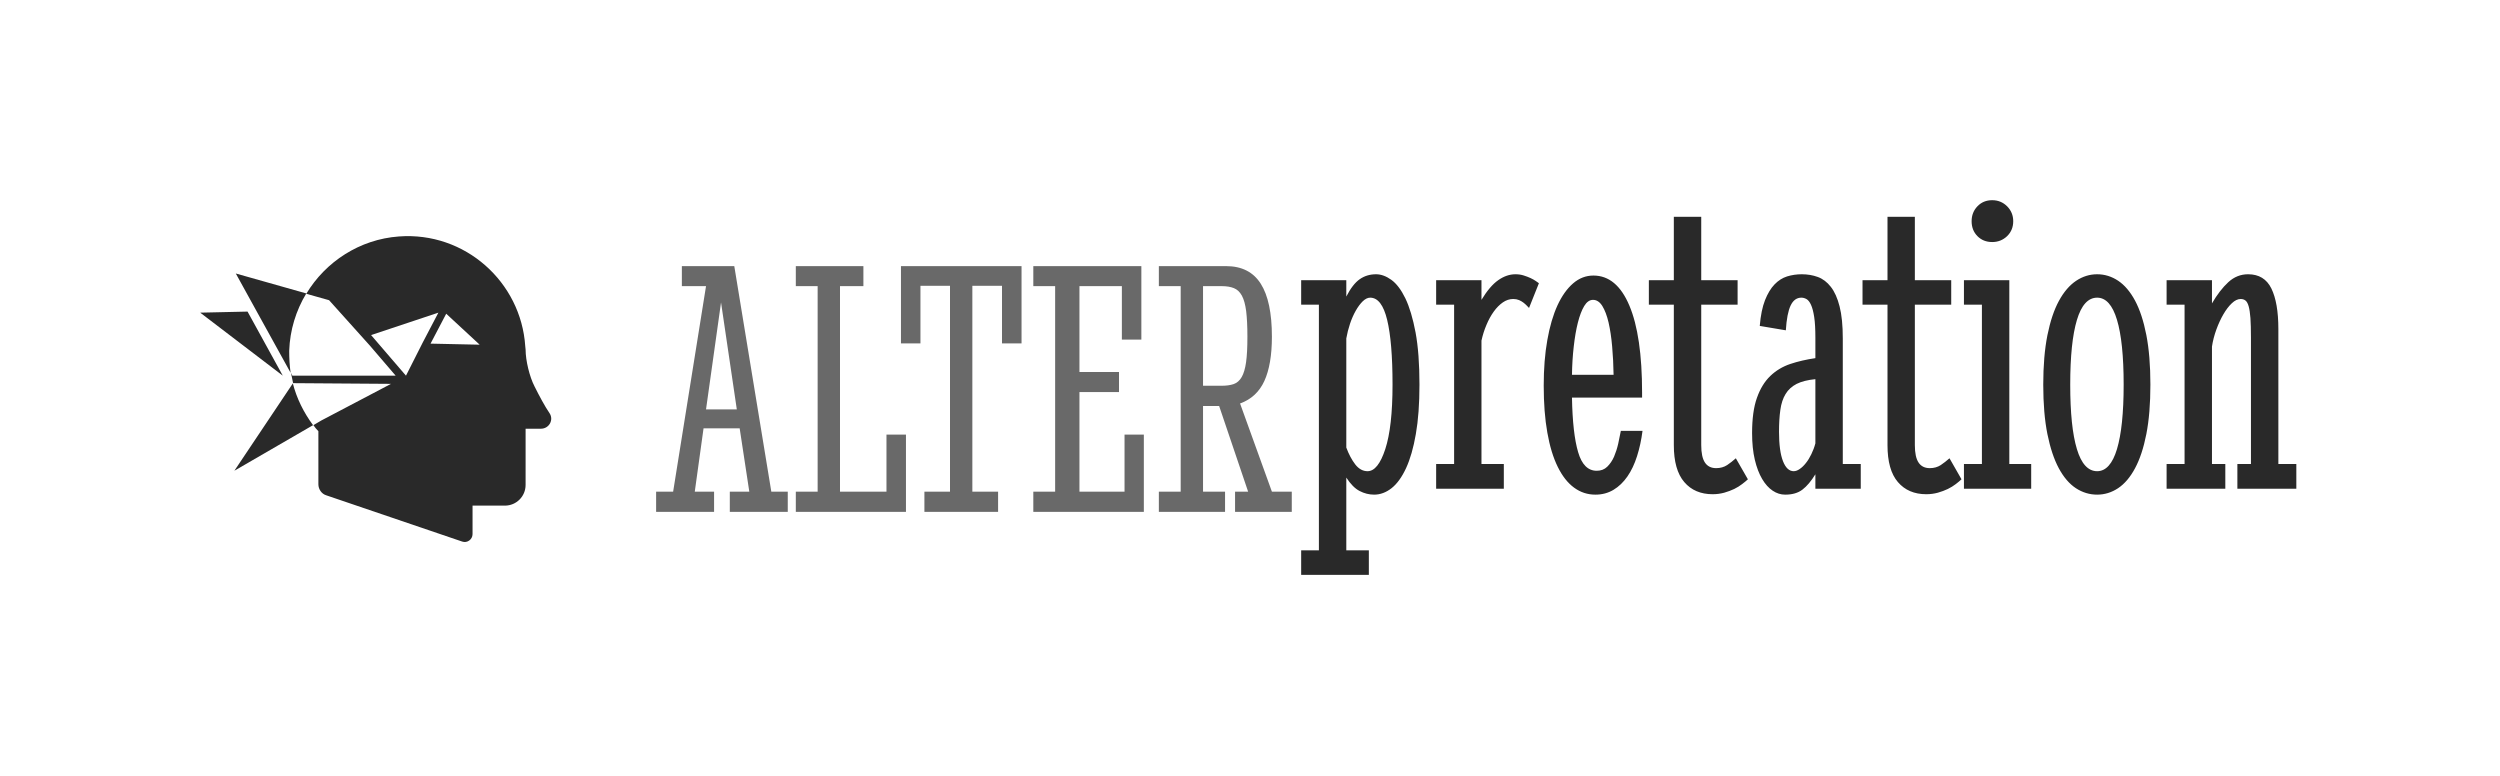 <svg xmlns="http://www.w3.org/2000/svg" id="SvgjsSvg1796312" width="4096" height="1270.883" version="1.1" xmlns:xlink="http://www.w3.org/1999/xlink" xmlns:svgjs="http://svgjs.com/svgjs"><defs id="SvgjsDefs1796313"></defs><g id="SvgjsG1796314" transform="translate(328, 328) scale(34.4)" opacity="1"><defs id="SvgjsDefs510309"></defs><g id="SvgjsG510310" transform="scale(0.227)" opacity="1"><g id="SvgjsG510311" class="7ABJhMkrW" transform="translate(-0.523, 2.306) scale(0.747)" light-content="false" non-strokable="false" fill="#292929"><path d="M98.8 56.7c-1.3-1.9-2.8-4.7-4.2-7.5-1.4-2.7-2.5-7.3-2.5-10.3l-.1-1c-1.2-18-16.9-32.2-35.5-30.8-11 .8-20.6 7.1-26 16.1l6.4 1.8 11.5 12.8 7.2 8.4h-29l-.4-.8c.2 1 .4 2 .6 2.9l27.5.2-19.6 10.3-2.2 1.3c.4.6.9 1.2 1.4 1.7v14.9c0 1.4.9 2.7 2.2 3.1l38.2 13c1.4.5 2.9-.6 2.9-2.1v-8h9.1c3.2 0 5.8-2.6 5.8-5.8V61.1h4.3c2.3 0 3.7-2.5 2.4-4.4zM58.5 46.2l-9.8-11.4 18.9-6.3-4.4 8.4-4.7 9.3zm6.9-9l4.4-8.4 9.4 8.7-13.8-.3zm-41.5 9L.7 28.5l13.3-.3 9.9 18zm2.2-.8l-9.5-17.2-5.9-10.7 19.8 5.6c-2.9 4.8-4.6 10.3-4.8 16.1 0 2.1.1 4.2.4 6.2zm.6 2.9c1.1 4.3 3.1 8.3 5.7 11.8L10.3 72.9l16.4-24.5v-.1z"></path></g><g id="SvgjsG510312" class="text" transform="translate(168.46, 65.393) scale(1)" light-content="false" fill="#696969"><path d="M-55.27 -17.52L-53.25 -4.24L-57.34 -4.24L-57.34 0L-45.18 0L-45.18 -4.24L-48.63 -4.24L-56.4 -51.56L-67.4 -51.56L-67.4 -47.36L-62.33 -47.36L-69.23 -4.24L-72.8 -4.24L-72.8 0L-60.64 0L-60.64 -4.24L-64.69 -4.24L-62.85 -17.52ZM-62.33 -21.5L-59.18 -43.94L-55.87 -21.5Z M-43.49 -51.56L-43.49 -47.36L-38.91 -47.36L-38.91 -4.24L-43.49 -4.24L-43.49 0L-20.38 0L-20.38 -16.21L-24.47 -16.21L-24.47 -4.24L-34.22 -4.24L-34.22 -47.36L-29.31 -47.36L-29.31 -51.56Z M-21.43 -35.35L-17.34 -35.35L-17.34 -47.43L-11.14 -47.43L-11.14 -4.24L-16.51 -4.24L-16.51 0L-1.05 0L-1.05 -4.24L-6.45 -4.24L-6.45 -47.43L-0.23 -47.43L-0.23 -35.35L3.87 -35.35L3.87 -51.56L-21.43 -51.56Z M24.92 -36.14L29.01 -36.14L29.01 -51.56L6.34 -51.56L6.34 -47.36L10.92 -47.36L10.92 -4.24L6.34 -4.24L6.34 0L29.53 0L29.53 -16.21L25.48 -16.21L25.48 -4.24L16.02 -4.24L16.02 -25.14L24.32 -25.14L24.32 -29.34L16.02 -29.34L16.02 -47.36L24.92 -47.36Z M48.67 -4.24L48.67 0L60.57 0L60.57 -4.24L56.4 -4.24L49.72 -22.74C52.07 -23.59 53.77 -25.17 54.82 -27.47C55.87 -29.77 56.4 -32.86 56.4 -36.74C56.4 -41.72 55.62 -45.43 54.05 -47.88C52.49 -50.33 50.07 -51.56 46.79 -51.56L32.68 -51.56L32.68 -47.36L37.26 -47.36L37.26 -4.24L32.68 -4.24L32.68 0L46.57 0L46.57 -4.24L41.95 -4.24L41.95 -22.21L44.28 -22.21L45.33 -22.21L51.41 -4.24ZM51.26 -36.74C51.26 -34.51 51.17 -32.73 50.98 -31.39C50.79 -30.05 50.48 -29.01 50.06 -28.28C49.63 -27.54 49.07 -27.05 48.37 -26.81C47.67 -26.57 46.82 -26.46 45.82 -26.46L41.95 -26.46L41.95 -47.36L45.89 -47.36C46.89 -47.36 47.74 -47.22 48.43 -46.94C49.11 -46.67 49.67 -46.14 50.1 -45.37C50.52 -44.59 50.82 -43.51 51 -42.12C51.17 -40.73 51.26 -38.94 51.26 -36.74Z"></path></g><g id="SvgjsG510313" class="text" transform="translate(343.19, 60.54) scale(1)" light-content="false" fill="#292929"><path d="M-112.19 -43.76L-112.19 -38.62L-108.47 -38.62L-108.47 12.92L-112.19 12.92L-112.19 18.07L-97.99 18.07L-97.99 12.92L-102.72 12.92L-102.72 -2.34C-101.83 -0.97 -100.9 -0.02 -99.92 0.48C-98.94 0.99 -97.92 1.24 -96.88 1.24C-95.6 1.24 -94.38 0.79 -93.23 -0.11C-92.08 -1.02 -91.07 -2.41 -90.19 -4.3C-89.32 -6.18 -88.63 -8.57 -88.13 -11.47C-87.62 -14.37 -87.37 -17.82 -87.37 -21.84C-87.37 -26.19 -87.64 -29.84 -88.19 -32.8C-88.75 -35.76 -89.46 -38.14 -90.33 -39.95C-91.21 -41.76 -92.19 -43.05 -93.27 -43.83C-94.36 -44.61 -95.43 -45 -96.47 -45C-97.76 -45 -98.9 -44.66 -99.89 -43.97C-100.89 -43.28 -101.83 -42.06 -102.72 -40.32L-102.72 -43.76ZM-102.72 -8.64L-102.72 -31.54C-102.54 -32.58 -102.28 -33.6 -101.94 -34.62C-101.6 -35.63 -101.2 -36.54 -100.74 -37.35C-100.28 -38.16 -99.79 -38.82 -99.27 -39.33C-98.75 -39.83 -98.23 -40.09 -97.71 -40.09C-96.09 -40.09 -94.9 -38.54 -94.15 -35.44C-93.4 -32.35 -93.02 -27.81 -93.02 -21.84C-93.02 -15.92 -93.53 -11.42 -94.54 -8.32C-95.55 -5.23 -96.79 -3.68 -98.26 -3.68C-99.24 -3.68 -100.1 -4.15 -100.84 -5.1C-101.57 -6.05 -102.2 -7.23 -102.72 -8.64Z M-83.87 -43.76L-83.87 -38.62L-80.1 -38.62L-80.1 -5.19L-83.87 -5.19L-83.87 0L-69.67 0L-69.67 -5.19L-74.36 -5.19L-74.36 -31.08C-74.11 -32.21 -73.77 -33.31 -73.32 -34.36C-72.88 -35.42 -72.37 -36.35 -71.78 -37.17C-71.2 -37.98 -70.56 -38.62 -69.87 -39.1C-69.19 -39.57 -68.46 -39.81 -67.69 -39.81C-67.23 -39.81 -66.83 -39.73 -66.47 -39.58C-66.12 -39.43 -65.81 -39.24 -65.53 -39.03C-65.25 -38.81 -65.02 -38.6 -64.82 -38.39C-64.62 -38.17 -64.47 -38.02 -64.38 -37.93L-62.31 -43.12C-62.44 -43.21 -62.65 -43.37 -62.96 -43.58C-63.26 -43.79 -63.63 -44 -64.06 -44.2C-64.49 -44.4 -64.97 -44.58 -65.51 -44.75C-66.04 -44.92 -66.62 -45 -67.23 -45C-68.46 -45 -69.66 -44.59 -70.84 -43.76C-72.02 -42.94 -73.19 -41.56 -74.36 -39.63L-74.36 -43.76Z M-46.64 -23.9L-55.37 -23.9C-55.34 -25.96 -55.22 -27.93 -55 -29.83C-54.79 -31.73 -54.5 -33.41 -54.13 -34.87C-53.76 -36.32 -53.32 -37.48 -52.8 -38.34C-52.28 -39.2 -51.66 -39.63 -50.96 -39.63C-50.19 -39.63 -49.54 -39.2 -49 -38.34C-48.47 -37.48 -48.03 -36.32 -47.69 -34.87C-47.36 -33.41 -47.1 -31.73 -46.94 -29.83C-46.77 -27.93 -46.67 -25.96 -46.64 -23.9ZM-50.18 -3.77C-52.02 -3.77 -53.32 -5.07 -54.08 -7.68C-54.85 -10.28 -55.28 -14.1 -55.37 -19.12L-40.66 -19.12L-40.66 -20.14C-40.66 -28.13 -41.55 -34.23 -43.33 -38.43C-45.1 -42.63 -47.62 -44.73 -50.87 -44.73C-52.43 -44.73 -53.85 -44.19 -55.12 -43.1C-56.39 -42.01 -57.49 -40.47 -58.41 -38.48C-59.32 -36.49 -60.04 -34.06 -60.54 -31.21C-61.05 -28.36 -61.3 -25.18 -61.3 -21.65C-61.3 -17.91 -61.05 -14.62 -60.54 -11.77C-60.04 -8.92 -59.31 -6.53 -58.36 -4.6C-57.41 -2.67 -56.27 -1.21 -54.93 -0.23C-53.6 0.75 -52.11 1.24 -50.45 1.24C-49.04 1.24 -47.78 0.9 -46.66 0.23C-45.54 -0.44 -44.57 -1.38 -43.74 -2.57C-42.91 -3.77 -42.24 -5.19 -41.72 -6.83C-41.2 -8.47 -40.81 -10.24 -40.57 -12.14L-45.12 -12.14C-45.27 -11.31 -45.46 -10.41 -45.67 -9.45C-45.89 -8.48 -46.18 -7.58 -46.54 -6.73C-46.91 -5.89 -47.39 -5.19 -47.97 -4.62C-48.55 -4.05 -49.29 -3.77 -50.18 -3.77Z M-25.12 -4.32C-26.16 -4.32 -26.95 -4.71 -27.47 -5.49C-27.99 -6.27 -28.25 -7.49 -28.25 -9.15L-28.25 -38.62L-20.62 -38.62L-20.62 -43.76L-28.25 -43.76L-28.25 -57.05L-34 -57.05L-34 -43.76L-39.24 -43.76L-39.24 -38.62L-34 -38.62L-34 -9.15C-34 -5.68 -33.27 -3.1 -31.81 -1.4C-30.36 0.3 -28.37 1.15 -25.86 1.15C-25 1.15 -24.19 1.04 -23.42 0.83C-22.66 0.61 -21.96 0.35 -21.33 0.05C-20.7 -0.26 -20.15 -0.6 -19.68 -0.97C-19.2 -1.33 -18.79 -1.67 -18.46 -1.98L-20.99 -6.39C-21.57 -5.87 -22.18 -5.39 -22.82 -4.96C-23.47 -4.54 -24.23 -4.32 -25.12 -4.32Z M-4.3 -22.99L-4.3 -9.52C-4.51 -8.72 -4.8 -7.96 -5.15 -7.24C-5.5 -6.52 -5.88 -5.9 -6.3 -5.38C-6.71 -4.86 -7.14 -4.44 -7.59 -4.14C-8.03 -3.83 -8.45 -3.68 -8.85 -3.68C-9.8 -3.68 -10.55 -4.38 -11.1 -5.79C-11.65 -7.2 -11.93 -9.26 -11.93 -11.95C-11.93 -13.7 -11.84 -15.23 -11.65 -16.55C-11.47 -17.87 -11.1 -18.98 -10.55 -19.88C-10 -20.79 -9.22 -21.49 -8.23 -22C-7.23 -22.5 -5.92 -22.83 -4.3 -22.99ZM-15.97 -34.16L-10.5 -33.24C-10.35 -35.63 -10.01 -37.37 -9.49 -38.45C-8.97 -39.54 -8.22 -40.09 -7.24 -40.09C-6.87 -40.09 -6.51 -39.99 -6.16 -39.79C-5.81 -39.59 -5.49 -39.19 -5.22 -38.59C-4.94 -37.99 -4.72 -37.14 -4.55 -36.04C-4.38 -34.94 -4.3 -33.47 -4.3 -31.63L-4.3 -27.4C-6.2 -27.12 -7.95 -26.72 -9.56 -26.18C-11.17 -25.64 -12.57 -24.8 -13.77 -23.65C-14.96 -22.5 -15.9 -20.97 -16.57 -19.05C-17.25 -17.14 -17.58 -14.68 -17.58 -11.68C-17.58 -9.56 -17.39 -7.7 -17.01 -6.09C-16.63 -4.48 -16.11 -3.13 -15.47 -2.05C-14.83 -0.96 -14.09 -0.14 -13.26 0.41C-12.43 0.97 -11.56 1.24 -10.64 1.24C-9.14 1.24 -7.93 0.89 -7.01 0.18C-6.09 -0.52 -5.19 -1.59 -4.3 -3.03L-4.3 0L5.22 0L5.22 -5.19L1.45 -5.19L1.45 -31.54C1.45 -34.26 1.23 -36.5 0.78 -38.25C0.34 -39.99 -0.28 -41.37 -1.06 -42.36C-1.84 -43.36 -2.75 -44.05 -3.79 -44.43C-4.83 -44.81 -5.95 -45 -7.15 -45C-8.22 -45 -9.25 -44.85 -10.23 -44.55C-11.21 -44.24 -12.09 -43.68 -12.87 -42.87C-13.65 -42.06 -14.32 -40.95 -14.87 -39.56C-15.42 -38.16 -15.79 -36.36 -15.97 -34.16Z M19.7 -4.32C18.66 -4.32 17.87 -4.71 17.35 -5.49C16.83 -6.27 16.57 -7.49 16.57 -9.15L16.57 -38.62L24.2 -38.62L24.2 -43.76L16.57 -43.76L16.57 -57.05L10.83 -57.05L10.83 -43.76L5.59 -43.76L5.59 -38.62L10.83 -38.62L10.83 -9.15C10.83 -5.68 11.55 -3.1 13.01 -1.4C14.47 0.3 16.45 1.15 18.96 1.15C19.82 1.15 20.63 1.04 21.4 0.83C22.17 0.61 22.86 0.35 23.49 0.05C24.12 -0.26 24.67 -0.6 25.15 -0.97C25.62 -1.33 26.03 -1.67 26.36 -1.98L23.84 -6.39C23.25 -5.87 22.64 -5.39 22 -4.96C21.35 -4.54 20.59 -4.32 19.7 -4.32Z M26.87 -43.76L26.87 -38.62L30.64 -38.62L30.64 -5.19L26.87 -5.19L26.87 0L40.98 0L40.98 -5.19L36.39 -5.19L36.39 -43.76ZM28.48 -56.13C28.48 -54.87 28.88 -53.83 29.7 -53C30.51 -52.18 31.54 -51.76 32.8 -51.76C34.03 -51.76 35.07 -52.18 35.93 -53C36.78 -53.83 37.21 -54.87 37.21 -56.13C37.21 -57.36 36.78 -58.4 35.93 -59.26C35.07 -60.11 34.03 -60.54 32.8 -60.54C31.54 -60.54 30.51 -60.11 29.7 -59.26C28.88 -58.4 28.48 -57.36 28.48 -56.13Z M65.99 -21.84C65.99 -25.85 65.71 -29.32 65.14 -32.25C64.57 -35.17 63.78 -37.58 62.77 -39.47C61.76 -41.35 60.57 -42.74 59.21 -43.65C57.85 -44.55 56.38 -45 54.82 -45C53.26 -45 51.79 -44.55 50.41 -43.63C49.03 -42.71 47.82 -41.3 46.8 -39.42C45.77 -37.53 44.97 -35.13 44.38 -32.2C43.8 -29.28 43.51 -25.82 43.51 -21.84C43.51 -17.82 43.8 -14.37 44.38 -11.47C44.97 -8.57 45.76 -6.18 46.77 -4.3C47.79 -2.41 48.98 -1.02 50.36 -0.11C51.74 0.79 53.23 1.24 54.82 1.24C56.38 1.24 57.85 0.79 59.21 -0.11C60.57 -1.02 61.76 -2.41 62.77 -4.3C63.78 -6.18 64.57 -8.57 65.14 -11.47C65.71 -14.37 65.99 -17.82 65.99 -21.84ZM60.38 -21.84C60.38 -15.92 59.91 -11.42 58.98 -8.32C58.05 -5.23 56.66 -3.68 54.82 -3.68C52.92 -3.68 51.5 -5.23 50.57 -8.32C49.63 -11.42 49.17 -15.92 49.17 -21.84C49.17 -27.75 49.63 -32.27 50.57 -35.4C51.5 -38.52 52.92 -40.09 54.82 -40.09C56.66 -40.09 58.05 -38.54 58.98 -35.44C59.91 -32.35 60.38 -27.81 60.38 -21.84Z M69.39 -43.76L69.39 -38.62L73.16 -38.62L73.16 -5.19L69.39 -5.19L69.39 0L81.71 0L81.71 -5.19L78.91 -5.19L78.91 -29.83C79.09 -31.03 79.4 -32.22 79.83 -33.4C80.26 -34.58 80.75 -35.64 81.3 -36.59C81.85 -37.54 82.44 -38.32 83.07 -38.91C83.7 -39.51 84.32 -39.81 84.93 -39.81C85.33 -39.81 85.67 -39.7 85.94 -39.49C86.22 -39.27 86.44 -38.87 86.61 -38.27C86.78 -37.67 86.9 -36.85 86.98 -35.81C87.05 -34.77 87.09 -33.41 87.09 -31.72L87.09 -5.19L84.24 -5.19L84.24 0L96.61 0L96.61 -5.19L92.84 -5.19L92.84 -33.51C92.84 -37.19 92.35 -40.02 91.37 -42.02C90.39 -44.01 88.76 -45 86.49 -45C84.93 -45 83.54 -44.45 82.33 -43.33C81.12 -42.21 79.98 -40.73 78.91 -38.89L78.91 -43.76Z"></path></g></g></g></svg>